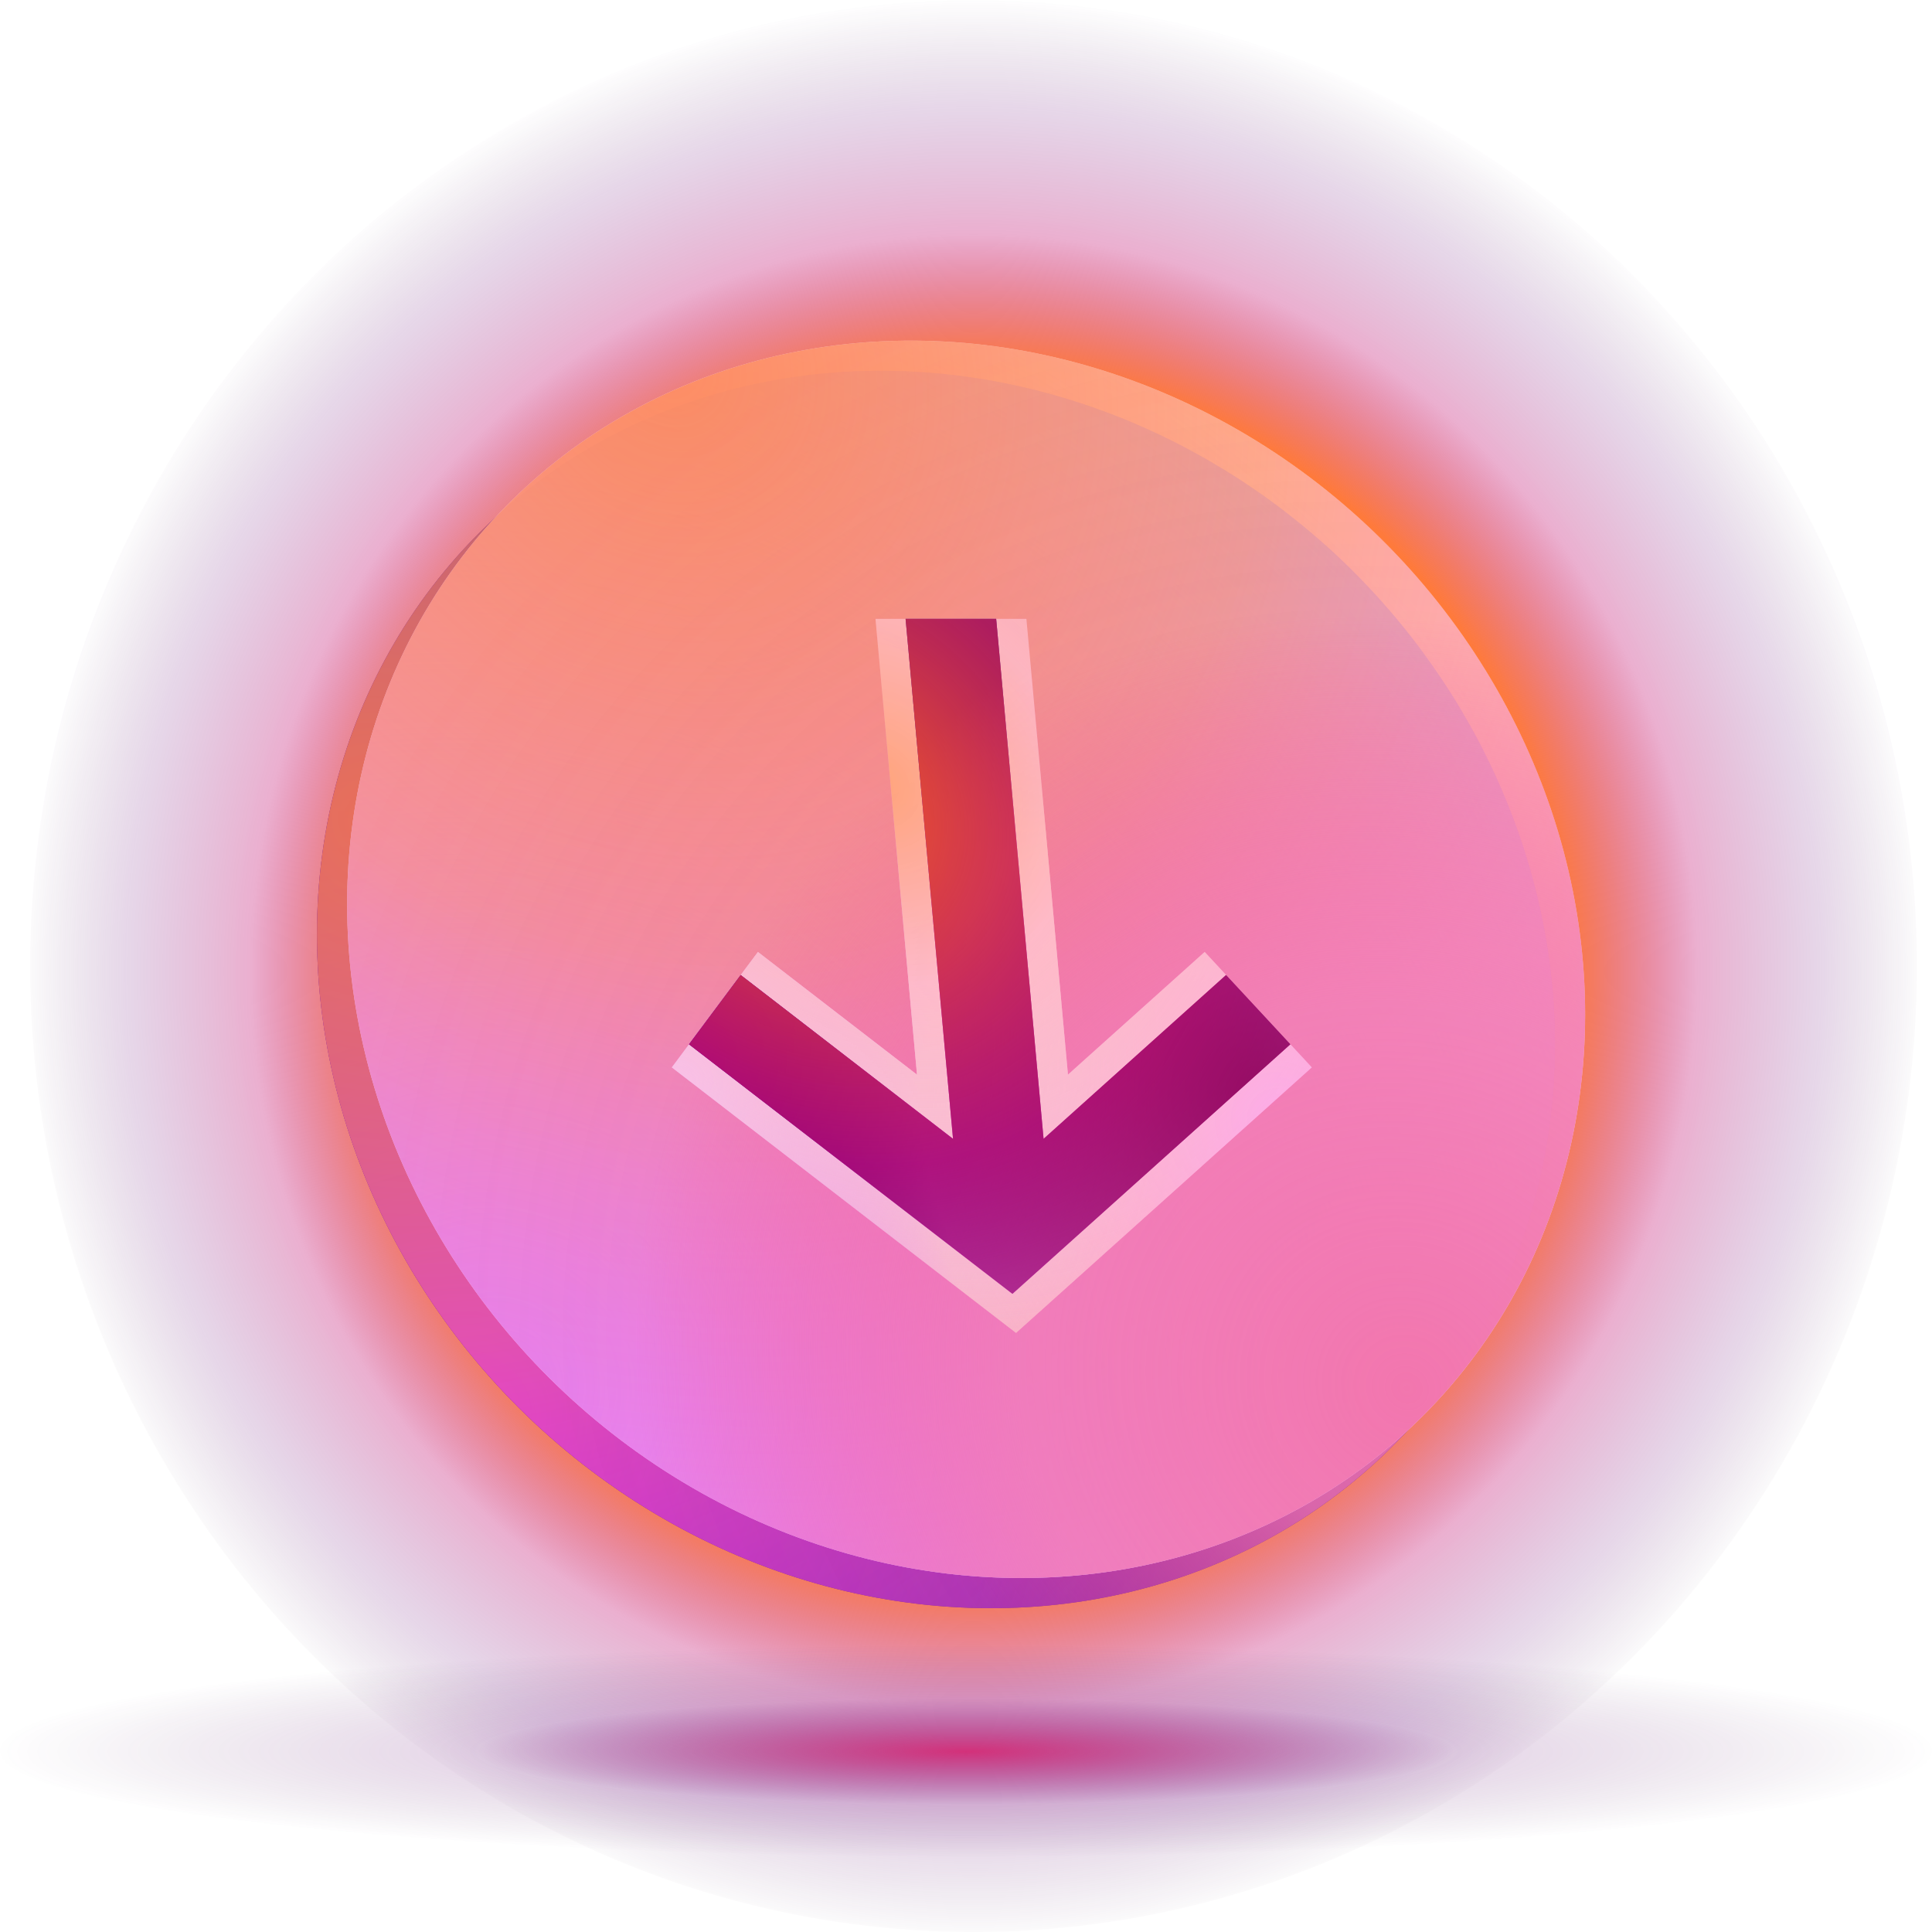 <svg width="128" height="128" fill="none" xmlns="http://www.w3.org/2000/svg"><ellipse cx="64.5" cy="64" rx="62.5" ry="64" fill="url(#paint0_radial_2706_4062)"/><ellipse cx="64" cy="116" rx="64" ry="7" fill="url(#paint1_radial_2706_4062)"/><circle cx="41" cy="41" r="41" transform="matrix(.999 .039 .05 .999 19 23)" fill="#59216E"/><circle cx="41" cy="41" r="41" transform="matrix(.999 .039 .05 .999 19 23)" fill="url(#paint2_radial_2706_4062)"/><circle cx="41" cy="41" r="41" transform="matrix(.999 .039 .05 .999 19 23)" fill="url(#paint3_radial_2706_4062)" fill-opacity=".8"/><circle cx="41" cy="41" r="41" transform="matrix(.999 .039 .05 .999 19 23)" fill="url(#paint4_radial_2706_4062)"/><circle cx="41" cy="41" r="41" transform="matrix(.999 .039 .05 .999 21 21)" fill="#fff" fill-opacity=".7"/><circle cx="41" cy="41" r="41" transform="matrix(.999 .039 .05 .999 21 21)" fill="url(#paint5_radial_2706_4062)"/><circle cx="41" cy="41" r="41" transform="matrix(.999 .039 .05 .999 21 21)" fill="url(#paint6_radial_2706_4062)" fill-opacity=".8"/><circle cx="41" cy="41" r="41" transform="matrix(.999 .039 .05 .999 21 21)" fill="url(#paint7_radial_2706_4062)"/><g filter="url(#filter0_f_2706_4062)" fill-rule="evenodd" clip-rule="evenodd"><path d="M70.755 71.2l9.058-8.133 7.1 7.65-16.638 14.939-2.96 2.656-3.442-2.656L44.51 70.718l5.704-7.65 10.54 8.132L58.002 41h10l2.753 30.2z" fill="url(#paint8_radial_2706_4062)"/><path d="M70.755 71.2l9.058-8.133 7.1 7.65-16.638 14.939-2.96 2.656-3.442-2.656L44.51 70.718l5.704-7.65 10.54 8.132L58.002 41h10l2.753 30.2z" fill="url(#paint9_radial_2706_4062)"/><path d="M70.755 71.2l9.058-8.133 7.1 7.65-16.638 14.939-2.96 2.656-3.442-2.656L44.51 70.718l5.704-7.65 10.54 8.132L58.002 41h10l2.753 30.2z" fill="url(#paint10_radial_2706_4062)"/></g><path fill-rule="evenodd" clip-rule="evenodd" d="M69.14 75.452l12.09-10.855 4.26 4.59-16.638 14.939-1.776 1.594-2.066-1.594-19.362-14.938 3.423-4.59 14.07 10.854L59.998 41h6l3.141 34.452z" fill="url(#paint11_radial_2706_4062)"/><path fill-rule="evenodd" clip-rule="evenodd" d="M69.14 75.452l12.09-10.855 4.26 4.59-16.638 14.939-1.776 1.594-2.066-1.594-19.362-14.938 3.423-4.59 14.07 10.854L59.998 41h6l3.141 34.452z" fill="url(#paint12_radial_2706_4062)"/><path fill-rule="evenodd" clip-rule="evenodd" d="M69.14 75.452l12.09-10.855 4.26 4.59-16.638 14.939-1.776 1.594-2.066-1.594-19.362-14.938 3.423-4.59 14.07 10.854L59.998 41h6l3.141 34.452z" fill="url(#paint13_radial_2706_4062)"/><defs><radialGradient id="paint0_radial_2706_4062" cx="0" cy="0" r="1" gradientUnits="userSpaceOnUse" gradientTransform="matrix(0 -64.342 62.834 0 64.5 64.342)"><stop stop-color="#FFBB8D"/><stop offset=".618" stop-color="#FF7A3A"/><stop offset=".757" stop-color="#C41573" stop-opacity=".34"/><stop offset=".886" stop-color="#7D2889" stop-opacity=".19"/><stop offset="1" stop-color="#42154C" stop-opacity="0"/></radialGradient><radialGradient id="paint1_radial_2706_4062" cx="0" cy="0" r="1" gradientUnits="userSpaceOnUse" gradientTransform="matrix(0 -7.037 64.342 0 64 116.037)"><stop stop-color="#D3317A"/><stop offset=".5" stop-color="#7D2889" stop-opacity=".19"/><stop offset="1" stop-color="#42154C" stop-opacity="0"/></radialGradient><radialGradient id="paint2_radial_2706_4062" cx="0" cy="0" r="1" gradientUnits="userSpaceOnUse" gradientTransform="matrix(68.5 -47.5 47.5 68.5 8.5 70)"><stop stop-color="#D317FF"/><stop offset=".514" stop-color="#BD34DD" stop-opacity=".5"/><stop offset="1" stop-color="#E469FF" stop-opacity=".07"/></radialGradient><radialGradient id="paint3_radial_2706_4062" cx="0" cy="0" r="1" gradientUnits="userSpaceOnUse" gradientTransform="matrix(58.551 46.636 -47.19 59.246 4.45 31.364)"><stop stop-color="#FF8145"/><stop offset=".459" stop-color="#FF9360" stop-opacity=".56"/><stop offset="1" stop-color="#FF53EE" stop-opacity=".07"/></radialGradient><radialGradient id="paint4_radial_2706_4062" cx="0" cy="0" r="1" gradientUnits="userSpaceOnUse" gradientTransform="rotate(-159.26 45.148 22.226) scale(65.637)"><stop stop-color="#F276AE"/><stop offset=".333" stop-color="#F276AE" stop-opacity=".76"/><stop offset=".667" stop-color="#F44484" stop-opacity=".07"/><stop offset="1" stop-color="#660914" stop-opacity="0"/></radialGradient><radialGradient id="paint5_radial_2706_4062" cx="0" cy="0" r="1" gradientUnits="userSpaceOnUse" gradientTransform="matrix(68.5 -47.5 47.5 68.5 8.5 70)"><stop stop-color="#DF89FF"/><stop offset="1" stop-color="#E469FF" stop-opacity=".07"/></radialGradient><radialGradient id="paint6_radial_2706_4062" cx="0" cy="0" r="1" gradientUnits="userSpaceOnUse" gradientTransform="rotate(61.903 9.057 20.51) scale(85.178)"><stop stop-color="#FF8145"/><stop offset=".459" stop-color="#FF7E41" stop-opacity=".56"/><stop offset="1" stop-color="#FF53EE" stop-opacity=".07"/></radialGradient><radialGradient id="paint7_radial_2706_4062" cx="0" cy="0" r="1" gradientUnits="userSpaceOnUse" gradientTransform="matrix(-53.868 -53.951 55.478 -55.393 69.166 68.368)"><stop stop-color="#F276AE"/><stop offset=".333" stop-color="#F276AE" stop-opacity=".76"/><stop offset=".667" stop-color="#F44484" stop-opacity=".07"/><stop offset="1" stop-color="#FF6779" stop-opacity="0"/></radialGradient><radialGradient id="paint8_radial_2706_4062" cx="0" cy="0" r="1" gradientUnits="userSpaceOnUse" gradientTransform="matrix(-31.451 -12.378 12.604 -32.025 84.5 74.009)"><stop stop-color="#FBA0F2"/><stop offset=".698" stop-color="#FBB" stop-opacity=".74"/><stop offset="1" stop-color="#E165FD" stop-opacity=".07"/></radialGradient><radialGradient id="paint9_radial_2706_4062" cx="0" cy="0" r="1" gradientUnits="userSpaceOnUse" gradientTransform="matrix(29.678 12.537 -13.106 31.024 44.929 71.924)"><stop stop-color="#F2BCFF"/><stop offset="1" stop-color="#E5C7FF" stop-opacity="0"/></radialGradient><radialGradient id="paint10_radial_2706_4062" cx="0" cy="0" r="1" gradientUnits="userSpaceOnUse" gradientTransform="matrix(32.911 29.297 -24.564 27.594 57.943 51.85)"><stop stop-color="#FFA379"/><stop offset=".333" stop-color="#FFBCC7" stop-opacity=".85"/><stop offset="1" stop-color="#FFD1D1" stop-opacity="0"/></radialGradient><radialGradient id="paint11_radial_2706_4062" cx="0" cy="0" r="1" gradientUnits="userSpaceOnUse" gradientTransform="matrix(-29.558 -11.7 11.961 -30.217 83.216 72.2)"><stop stop-color="#A60A5E"/><stop offset=".698" stop-color="#FF66D9"/><stop offset="1" stop-color="#7D2889"/></radialGradient><radialGradient id="paint12_radial_2706_4062" cx="0" cy="0" r="1" gradientUnits="userSpaceOnUse" gradientTransform="matrix(27.892 11.85 -12.434 29.266 46.033 70.23)"><stop stop-color="#9A00BE"/><stop offset="1" stop-color="#7D2889" stop-opacity=".38"/></radialGradient><radialGradient id="paint13_radial_2706_4062" cx="0" cy="0" r="1" gradientUnits="userSpaceOnUse" gradientTransform="matrix(39 34.5 -29.069 32.86 53.999 53.5)"><stop stop-color="#FF661D"/><stop offset=".5" stop-color="#AD005D" stop-opacity=".62"/><stop offset="1" stop-color="#67004D" stop-opacity="0"/></radialGradient><filter id="filter0_f_2706_4062" x="36.512" y="33" width="58.402" height="63.312" filterUnits="userSpaceOnUse" color-interpolation-filters="sRGB"><feFlood flood-opacity="0" result="BackgroundImageFix"/><feBlend in="SourceGraphic" in2="BackgroundImageFix" result="shape"/><feGaussianBlur stdDeviation="4" result="effect1_foregroundBlur_2706_4062"/></filter></defs></svg>